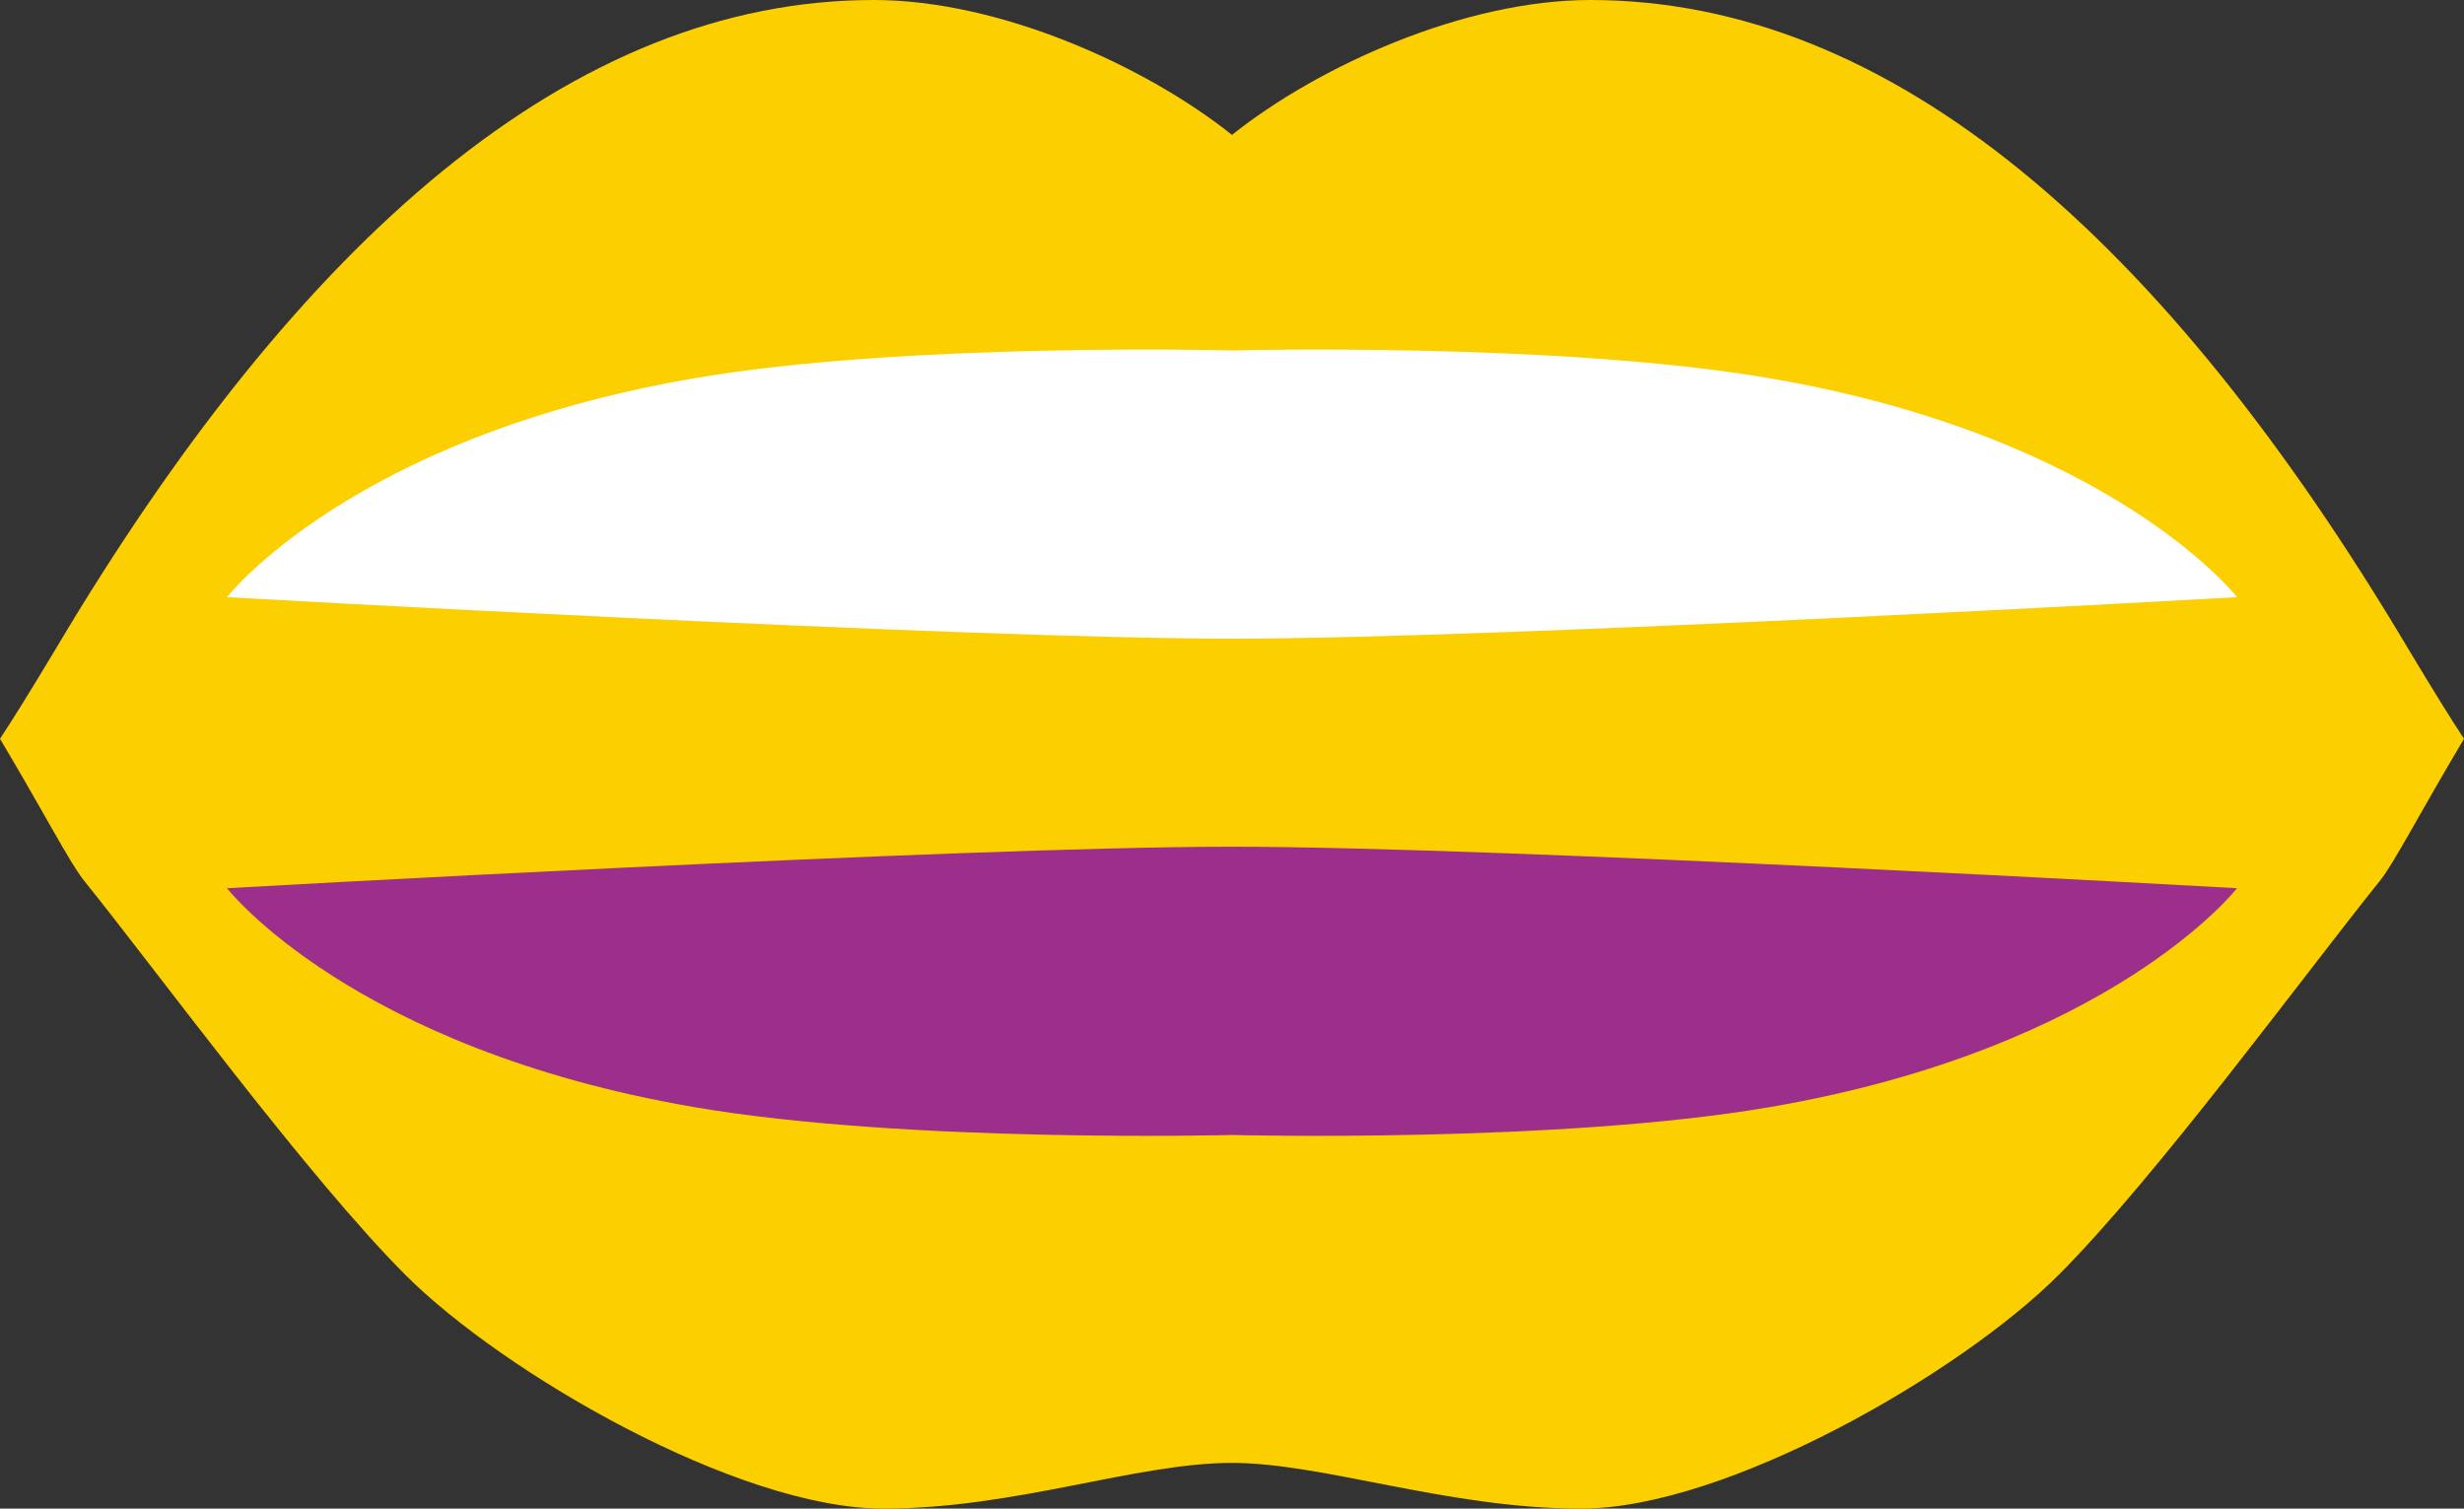 <?xml version="1.0" encoding="utf-8"?>
<!-- Generator: Adobe Illustrator 12.0.0, SVG Export Plug-In . SVG Version: 6.00 Build 51448)  -->
<!DOCTYPE svg PUBLIC "-//W3C//DTD SVG 1.1 Tiny//EN" "http://www.w3.org/Graphics/SVG/1.1/DTD/svg11-tiny.dtd">
<svg  version="1.1" baseProfile="tiny" id="レイヤー_1" xmlns="http://www.w3.org/2000/svg" xmlns:xlink="http://www.w3.org/1999/xlink"
	 width="93.734" height="57.389" viewBox="0 0 93.734 57.389" xml:space="preserve">
<rect x="0" y="0" width="93.734" height="57.389" fill="#333333" stroke="none"/>
<g>
	<path fill="#FCCF00" d="M46.867,55.649c-3.658,0-8.218,1.739-13.271,1.739c-5.539,0-14.444-5.161-18.166-8.882
		c-3.721-3.721-9.424-11.518-12.232-15.005C2.664,32.84,1.708,30.969,0,28.104c0.487-0.736,1.186-1.864,2.101-3.389
		C11.414,9.039,21.793,0,33.234,0c4.807,0,10.345,2.511,13.633,5.131C50.155,2.511,55.693,0,60.5,0
		c11.441,0,21.82,9.039,31.133,24.715c0.915,1.525,1.615,2.653,2.102,3.389c-1.708,2.865-2.664,4.736-3.197,5.398
		c-2.809,3.487-8.512,11.284-12.233,15.005s-12.627,8.882-18.165,8.882C55.085,57.389,50.335,55.649,46.867,55.649"/>
	<g>
		<path fill="#FFFFFF" d="M46.867,24.295c10.333,0,38.232-1.579,38.232-1.579s-4.732-6.088-17.775-8.327
			c-8.055-1.383-20.457-1.059-20.457-1.059s-12.403-0.324-20.457,1.059c-13.043,2.239-17.775,8.327-17.775,8.327
			S36.534,24.295,46.867,24.295"/>
		<path fill="#9B2F8B" d="M46.867,32.209c10.333,0,38.232,1.579,38.232,1.579s-4.732,6.088-17.775,8.327
			c-8.055,1.383-20.457,1.06-20.457,1.06s-12.403,0.323-20.457-1.06c-13.043-2.239-17.775-8.327-17.775-8.327
			S36.534,32.209,46.867,32.209"/>
	</g>
</g>
</svg>
